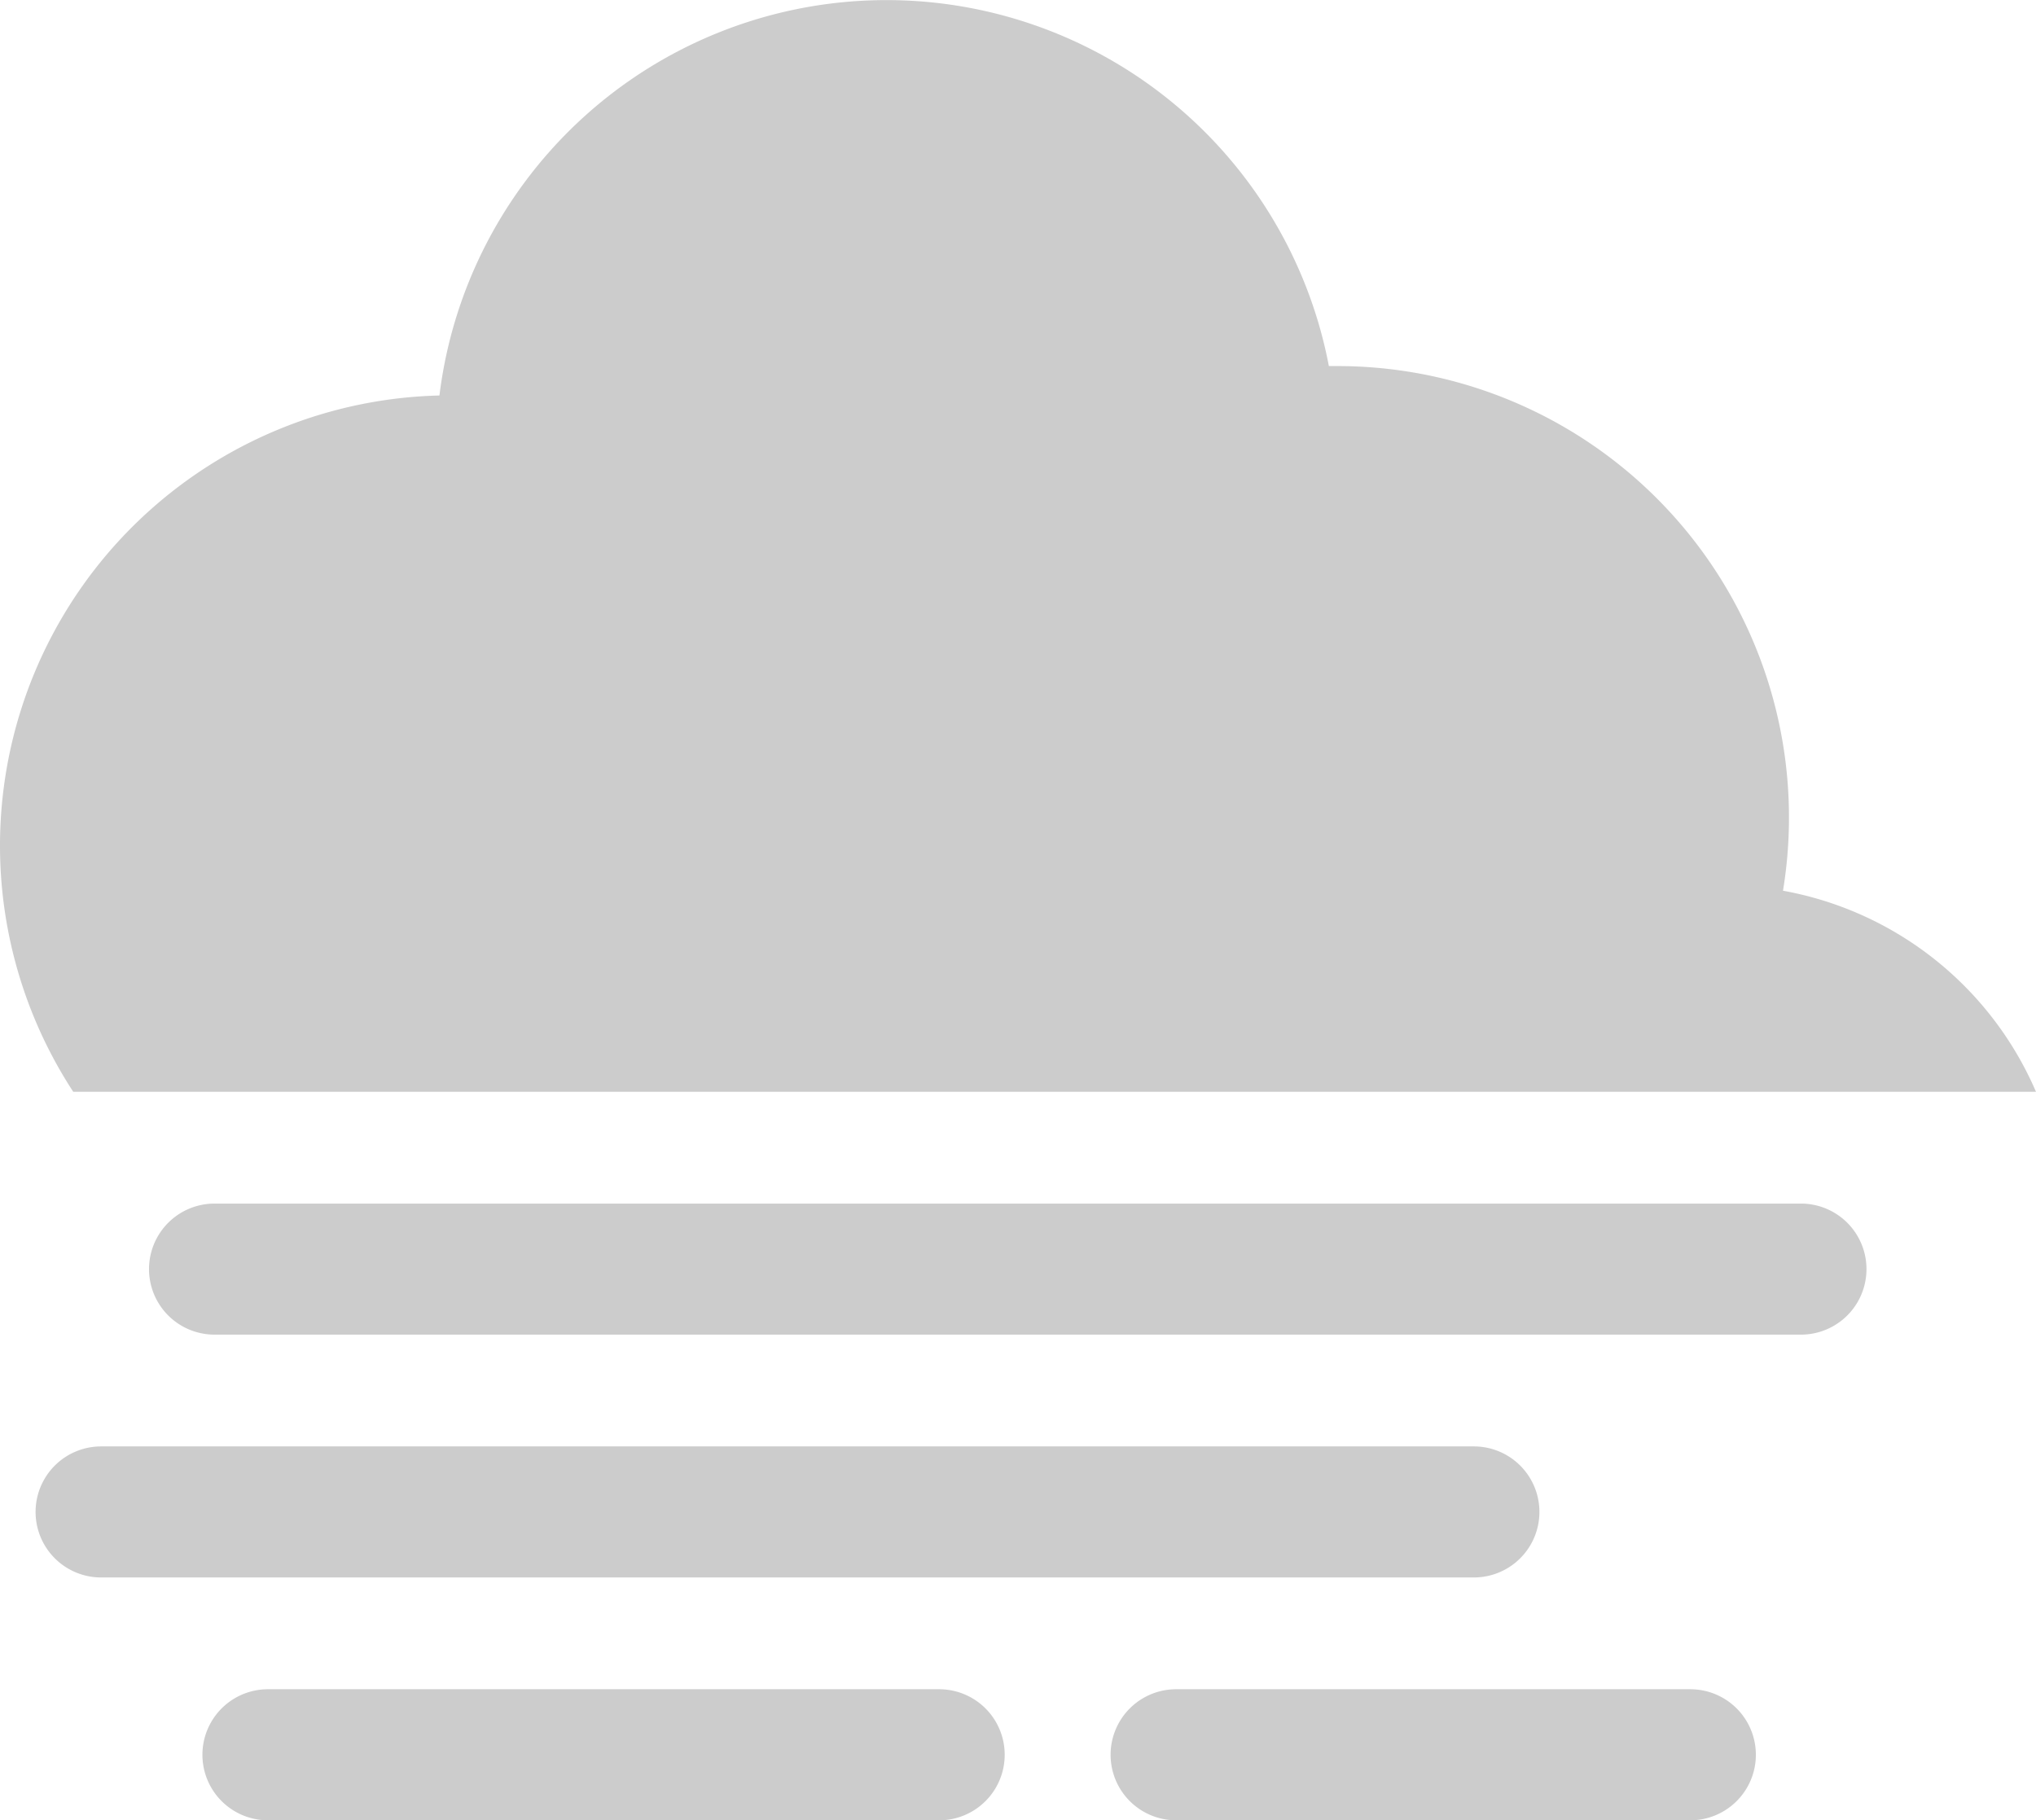 <svg id="레이어_1" data-name="레이어 1" xmlns="http://www.w3.org/2000/svg" viewBox="0 0 310.7 277.81"><defs><style>.cls-1{fill:#ccc;}</style></defs><path class="cls-1" d="M399.66,225.31a68.89,68.89,0,0,0-67.8-80.07h-1.5a68.73,68.73,0,0,0-135.73,4.49A68.72,68.72,0,0,0,138.75,256H438.27A52.12,52.12,0,0,0,399.66,225.31Z" transform="translate(-127.57 -89.37)"/><path class="cls-1" d="M402.4,293.06H160.31a10,10,0,0,1,0-20H402.4a10,10,0,0,1,0,20Z" transform="translate(-127.57 -89.37)"/><path class="cls-1" d="M270.89,367.18H168.46a10,10,0,1,1,0-20H270.89a10,10,0,0,1,0,20Z" transform="translate(-127.57 -89.37)"/><path class="cls-1" d="M385.52,367.18H307.05a10,10,0,0,1,0-20h78.47a10,10,0,0,1,0,20Z" transform="translate(-127.57 -89.37)"/><path class="cls-1" d="M352.49,330.12H143a10,10,0,0,1,0-20H352.49a10,10,0,0,1,0,20Z" transform="translate(-127.57 -89.37)"/></svg>